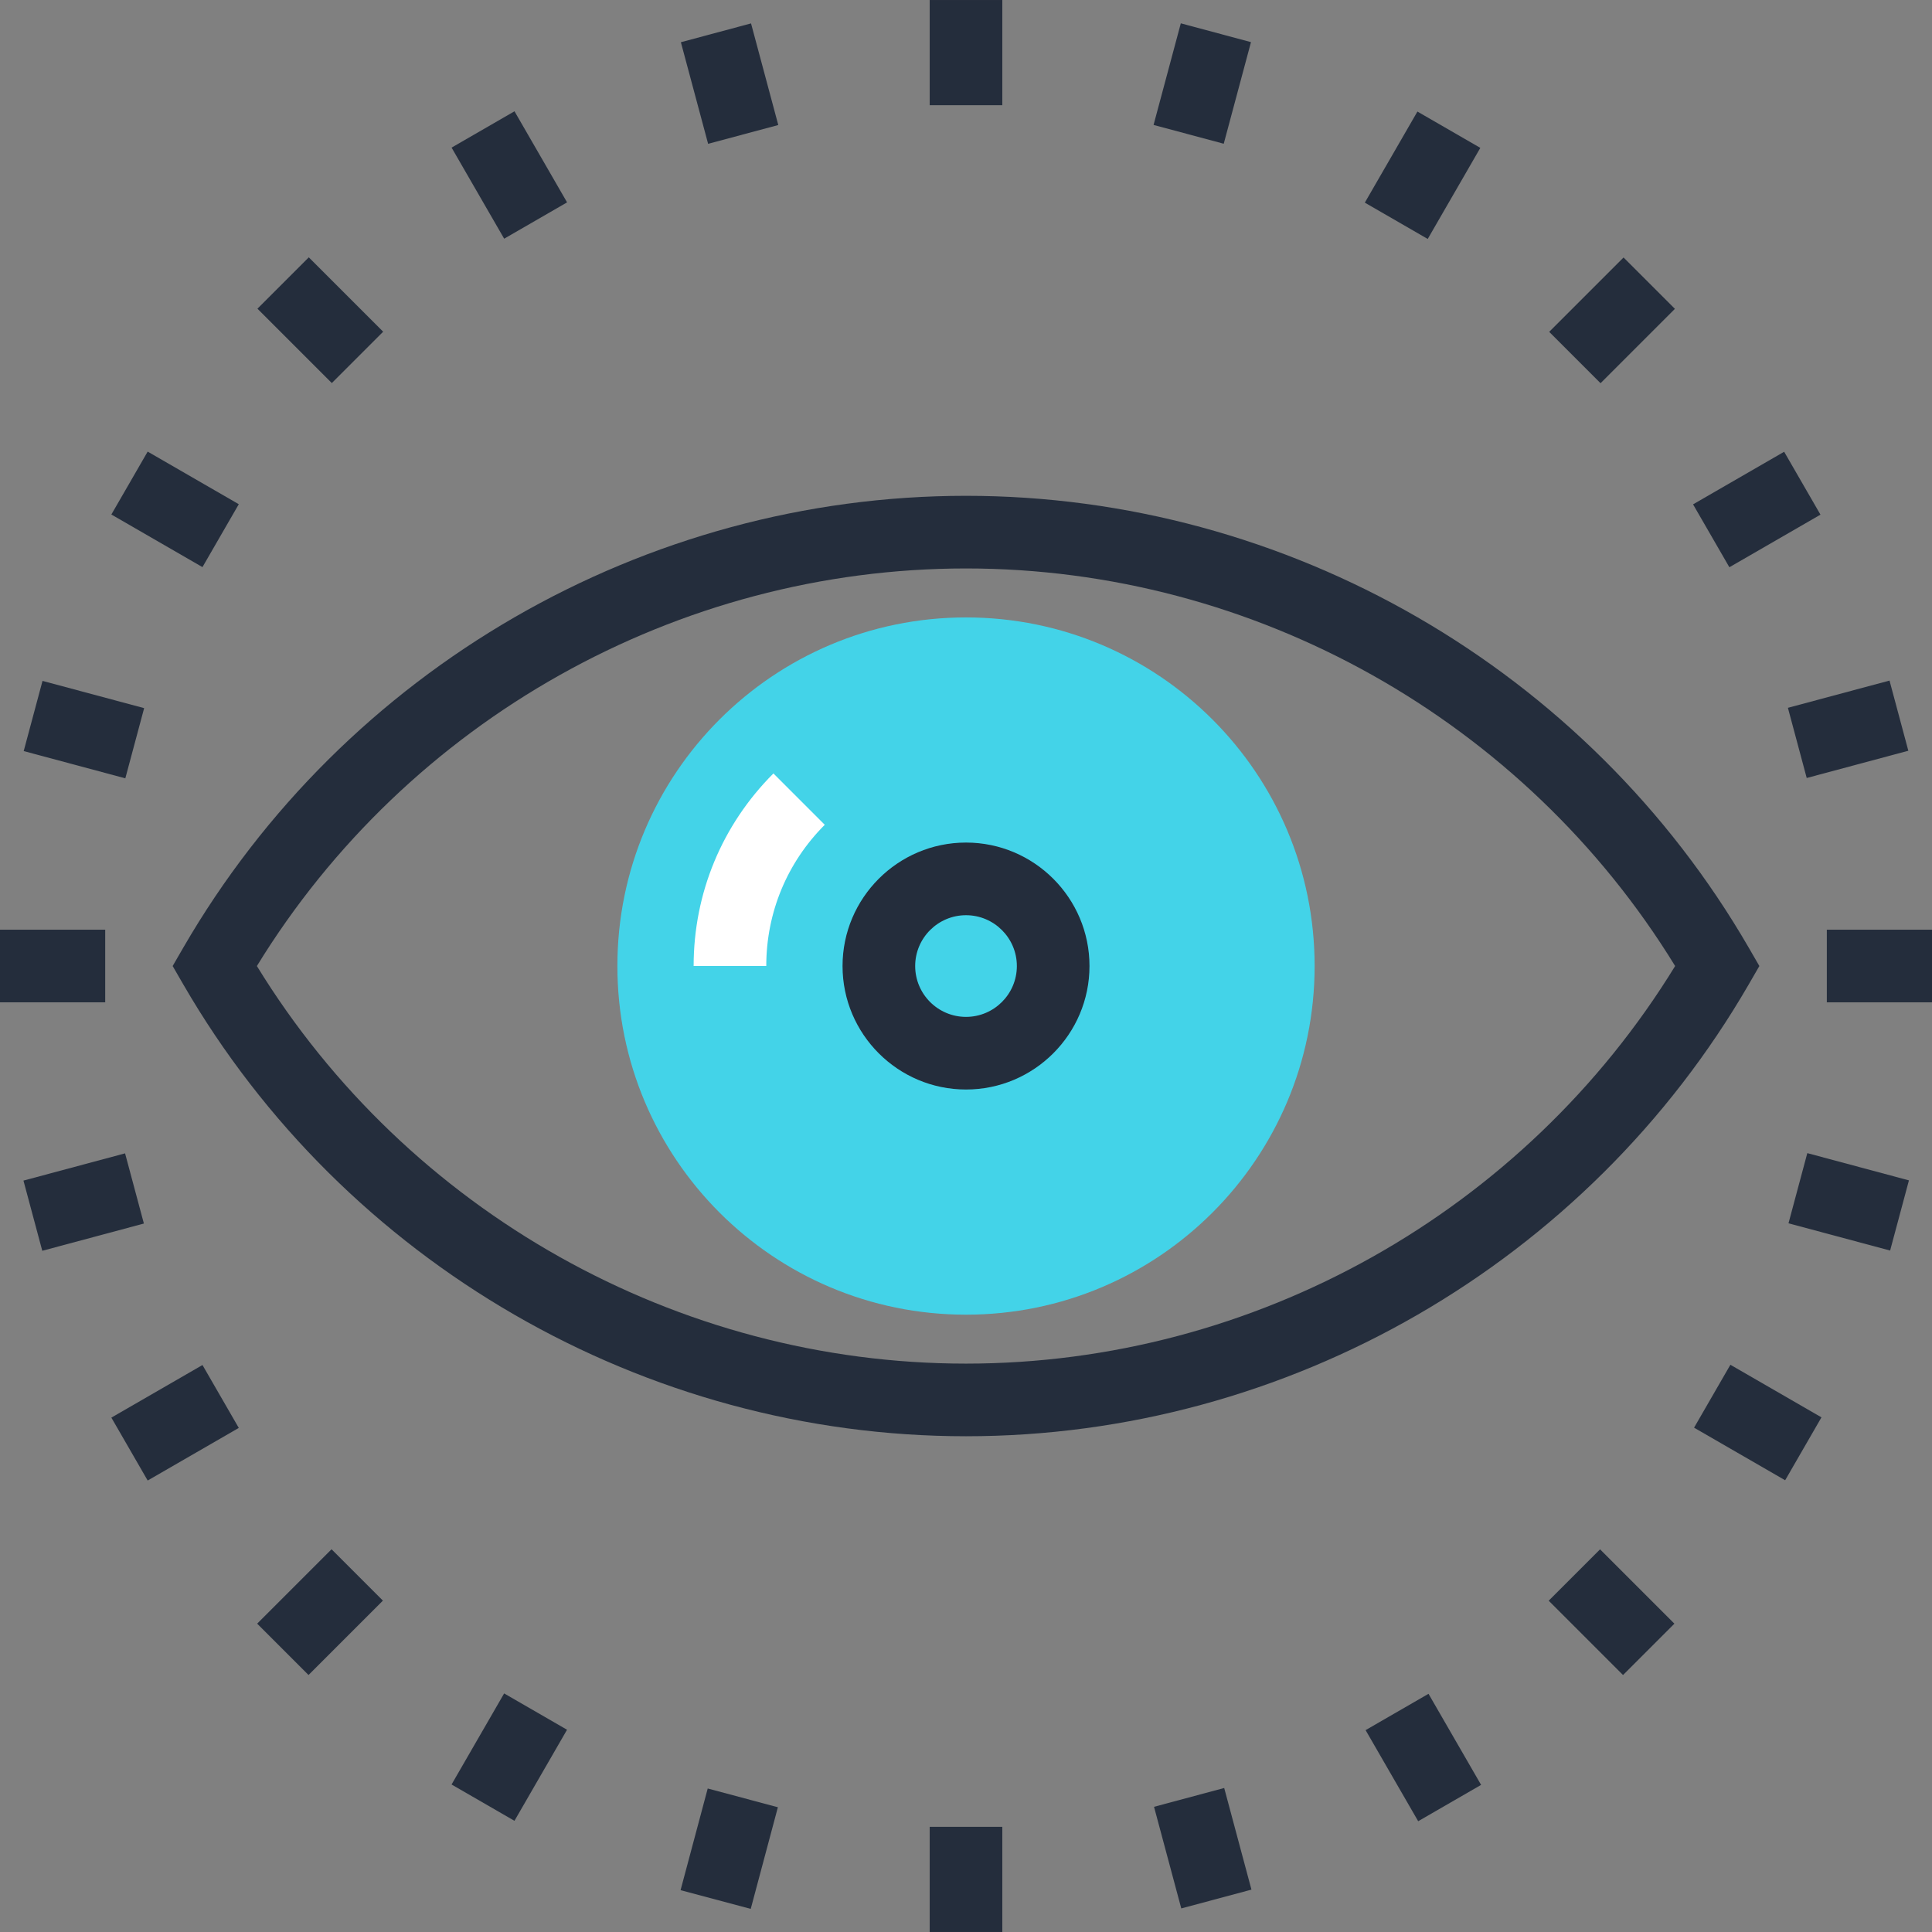 <?xml version="1.0" encoding="iso-8859-1"?>
<!-- Generator: Adobe Illustrator 19.0.0, SVG Export Plug-In . SVG Version: 6.00 Build 0)  -->
<svg version="1.1" id="Layer_1" xmlns="http://www.w3.org/2000/svg" xmlns:xlink="http://www.w3.org/1999/xlink" x="0px" y="0px"
	 viewBox="0 0 511.995 511.995" style="enable-background:new 0 0 511.995 511.995;" xml:space="preserve">
<rect x="0" y="0" width="511.995" height="511.995" fill="#808080" stroke="none"/>
<g>
	<rect y="246.377" style="fill:#242D3C;" width="27.881" height="19.246"/>
	
		<rect x="12.542" y="304.718" transform="matrix(-0.259 -0.966 0.966 -0.259 -279.906 422.505)" style="fill:#242D3C;" width="19.255" height="27.877"/>
	
		<rect x="36.779" y="363.099" transform="matrix(-0.5 -0.866 0.866 -0.5 -256.918 605.749)" style="fill:#242D3C;" width="19.248" height="27.88"/>
	
		<rect x="75.224" y="413.234" transform="matrix(-0.707 -0.707 0.707 -0.707 -157.213 789.229)" style="fill:#242D3C;" width="19.248" height="27.881"/>
	
		<rect x="125.347" y="451.706" transform="matrix(-0.866 -0.5 0.5 -0.866 19.033 936.38)" style="fill:#242D3C;" width="19.248" height="27.868"/>
	
		<rect x="183.755" y="475.888" transform="matrix(-0.966 -0.258 0.258 -0.966 253.679 1012.987)" style="fill:#242D3C;" width="19.249" height="27.884"/>
	<rect x="246.374" y="484.124" style="fill:#242D3C;" width="19.246" height="27.868"/>
	
		<rect x="304.738" y="480.207" transform="matrix(-0.259 -0.966 0.966 -0.259 -71.906 924.5)" style="fill:#242D3C;" width="27.879" height="19.252"/>
	
		<rect x="363.093" y="456.048" transform="matrix(-0.5 -0.866 0.866 -0.5 162.437 1025.099)" style="fill:#242D3C;" width="27.872" height="19.255"/>
	
		<rect x="413.226" y="417.526" transform="matrix(-0.707 -0.707 0.707 -0.707 427.077 1031.236)" style="fill:#242D3C;" width="27.863" height="19.248"/>
	
		<rect x="451.682" y="367.416" transform="matrix(-0.866 -0.5 0.5 -0.866 680.526 936.304)" style="fill:#242D3C;" width="27.871" height="19.251"/>
	
		<rect x="475.904" y="309.036" transform="matrix(-0.966 -0.259 0.259 -0.966 880.579 753.194)" style="fill:#242D3C;" width="27.88" height="19.252"/>
	<rect x="484.122" y="246.377" style="fill:#242D3C;" width="27.873" height="19.251"/>
	
		<rect x="480.17" y="179.393" transform="matrix(-0.259 -0.966 0.966 -0.259 429.865 716.48)" style="fill:#242D3C;" width="19.251" height="27.876"/>
	
		<rect x="455.993" y="121.057" transform="matrix(-0.5 -0.866 0.866 -0.5 581.459 605.744)" style="fill:#242D3C;" width="19.249" height="27.876"/>
	
		<rect x="417.546" y="70.904" transform="matrix(-0.707 -0.707 0.707 -0.707 669.235 446.884)" style="fill:#242D3C;" width="19.248" height="27.87"/>
	
		<rect x="367.413" y="32.436" transform="matrix(-0.866 -0.5 0.5 -0.866 680.321 275.122)" style="fill:#242D3C;" width="19.248" height="27.873"/>
	
		<rect x="309.004" y="8.262" transform="matrix(-0.966 -0.259 0.259 -0.966 620.658 126.107)" style="fill:#242D3C;" width="19.251" height="27.875"/>
	<rect x="246.374" y="0.003" style="fill:#242D3C;" width="19.246" height="27.878"/>
	
		<rect x="179.422" y="12.556" transform="matrix(-0.259 -0.966 0.966 -0.259 221.998 214.69)" style="fill:#242D3C;" width="27.876" height="19.249"/>
	
		<rect x="121.04" y="36.746" transform="matrix(-0.5 -0.866 0.866 -0.5 162.308 186.45)" style="fill:#242D3C;" width="27.873" height="19.251"/>
	
		<rect x="70.91" y="75.214" transform="matrix(-0.707 -0.707 0.707 -0.707 84.891 204.825)" style="fill:#242D3C;" width="27.878" height="19.248"/>
	
		<rect x="32.435" y="125.352" transform="matrix(-0.866 -0.5 0.5 -0.866 19.067 275.061)" style="fill:#242D3C;" width="27.881" height="19.249"/>
	
		<rect x="8.241" y="183.739" transform="matrix(-0.966 -0.259 0.259 -0.966 -6.415 385.889)" style="fill:#242D3C;" width="27.88" height="19.255"/>
</g>
<path style="fill:#43D3E8;" d="M348.388,256.005c0,51.023-41.372,92.396-92.388,92.396c-51.018,0-92.388-41.372-92.388-92.396
	c0-51.016,41.37-92.383,92.388-92.383C307.016,163.622,348.388,204.989,348.388,256.005z"/>
<g>
	<path style="fill:#242D3C;" d="M256,288.729c-18.04,0-32.719-14.682-32.719-32.724c0-18.04,14.676-32.719,32.719-32.719
		c18.045,0,32.722,14.676,32.722,32.719C288.722,274.048,274.045,288.729,256,288.729z M256,242.537
		c-7.427,0-13.471,6.039-13.471,13.468c0,7.434,6.044,13.478,13.471,13.478c7.427,0,13.476-6.042,13.476-13.478
		C269.476,248.578,263.427,242.537,256,242.537z"/>
	<path style="fill:#242D3C;" d="M256,380.618c-85.207,0-164.7-45.906-207.457-119.79l-2.788-4.823l2.788-4.82
		C91.3,177.3,170.793,131.394,256,131.394c85.212,0,164.7,45.906,207.457,119.79l2.788,4.82l-2.788,4.823
		C420.7,334.712,341.212,380.618,256,380.618z M68.076,256.005C108.022,321.137,179.507,361.369,256,361.369
		s147.983-40.233,187.924-105.364C403.983,190.876,332.493,150.643,256,150.643C179.512,150.643,108.022,190.876,68.076,256.005z"/>
</g>
<path style="fill:#FFFFFF;" d="M203.067,256.002h-19.249c0-19.277,7.514-37.404,21.146-51.034l13.604,13.609
	C208.573,228.575,203.067,241.864,203.067,256.002z"/>
<g>
</g>
<g>
</g>
<g>
</g>
<g>
</g>
<g>
</g>
<g>
</g>
<g>
</g>
<g>
</g>
<g>
</g>
<g>
</g>
<g>
</g>
<g>
</g>
<g>
</g>
<g>
</g>
<g>
</g>
</svg>
